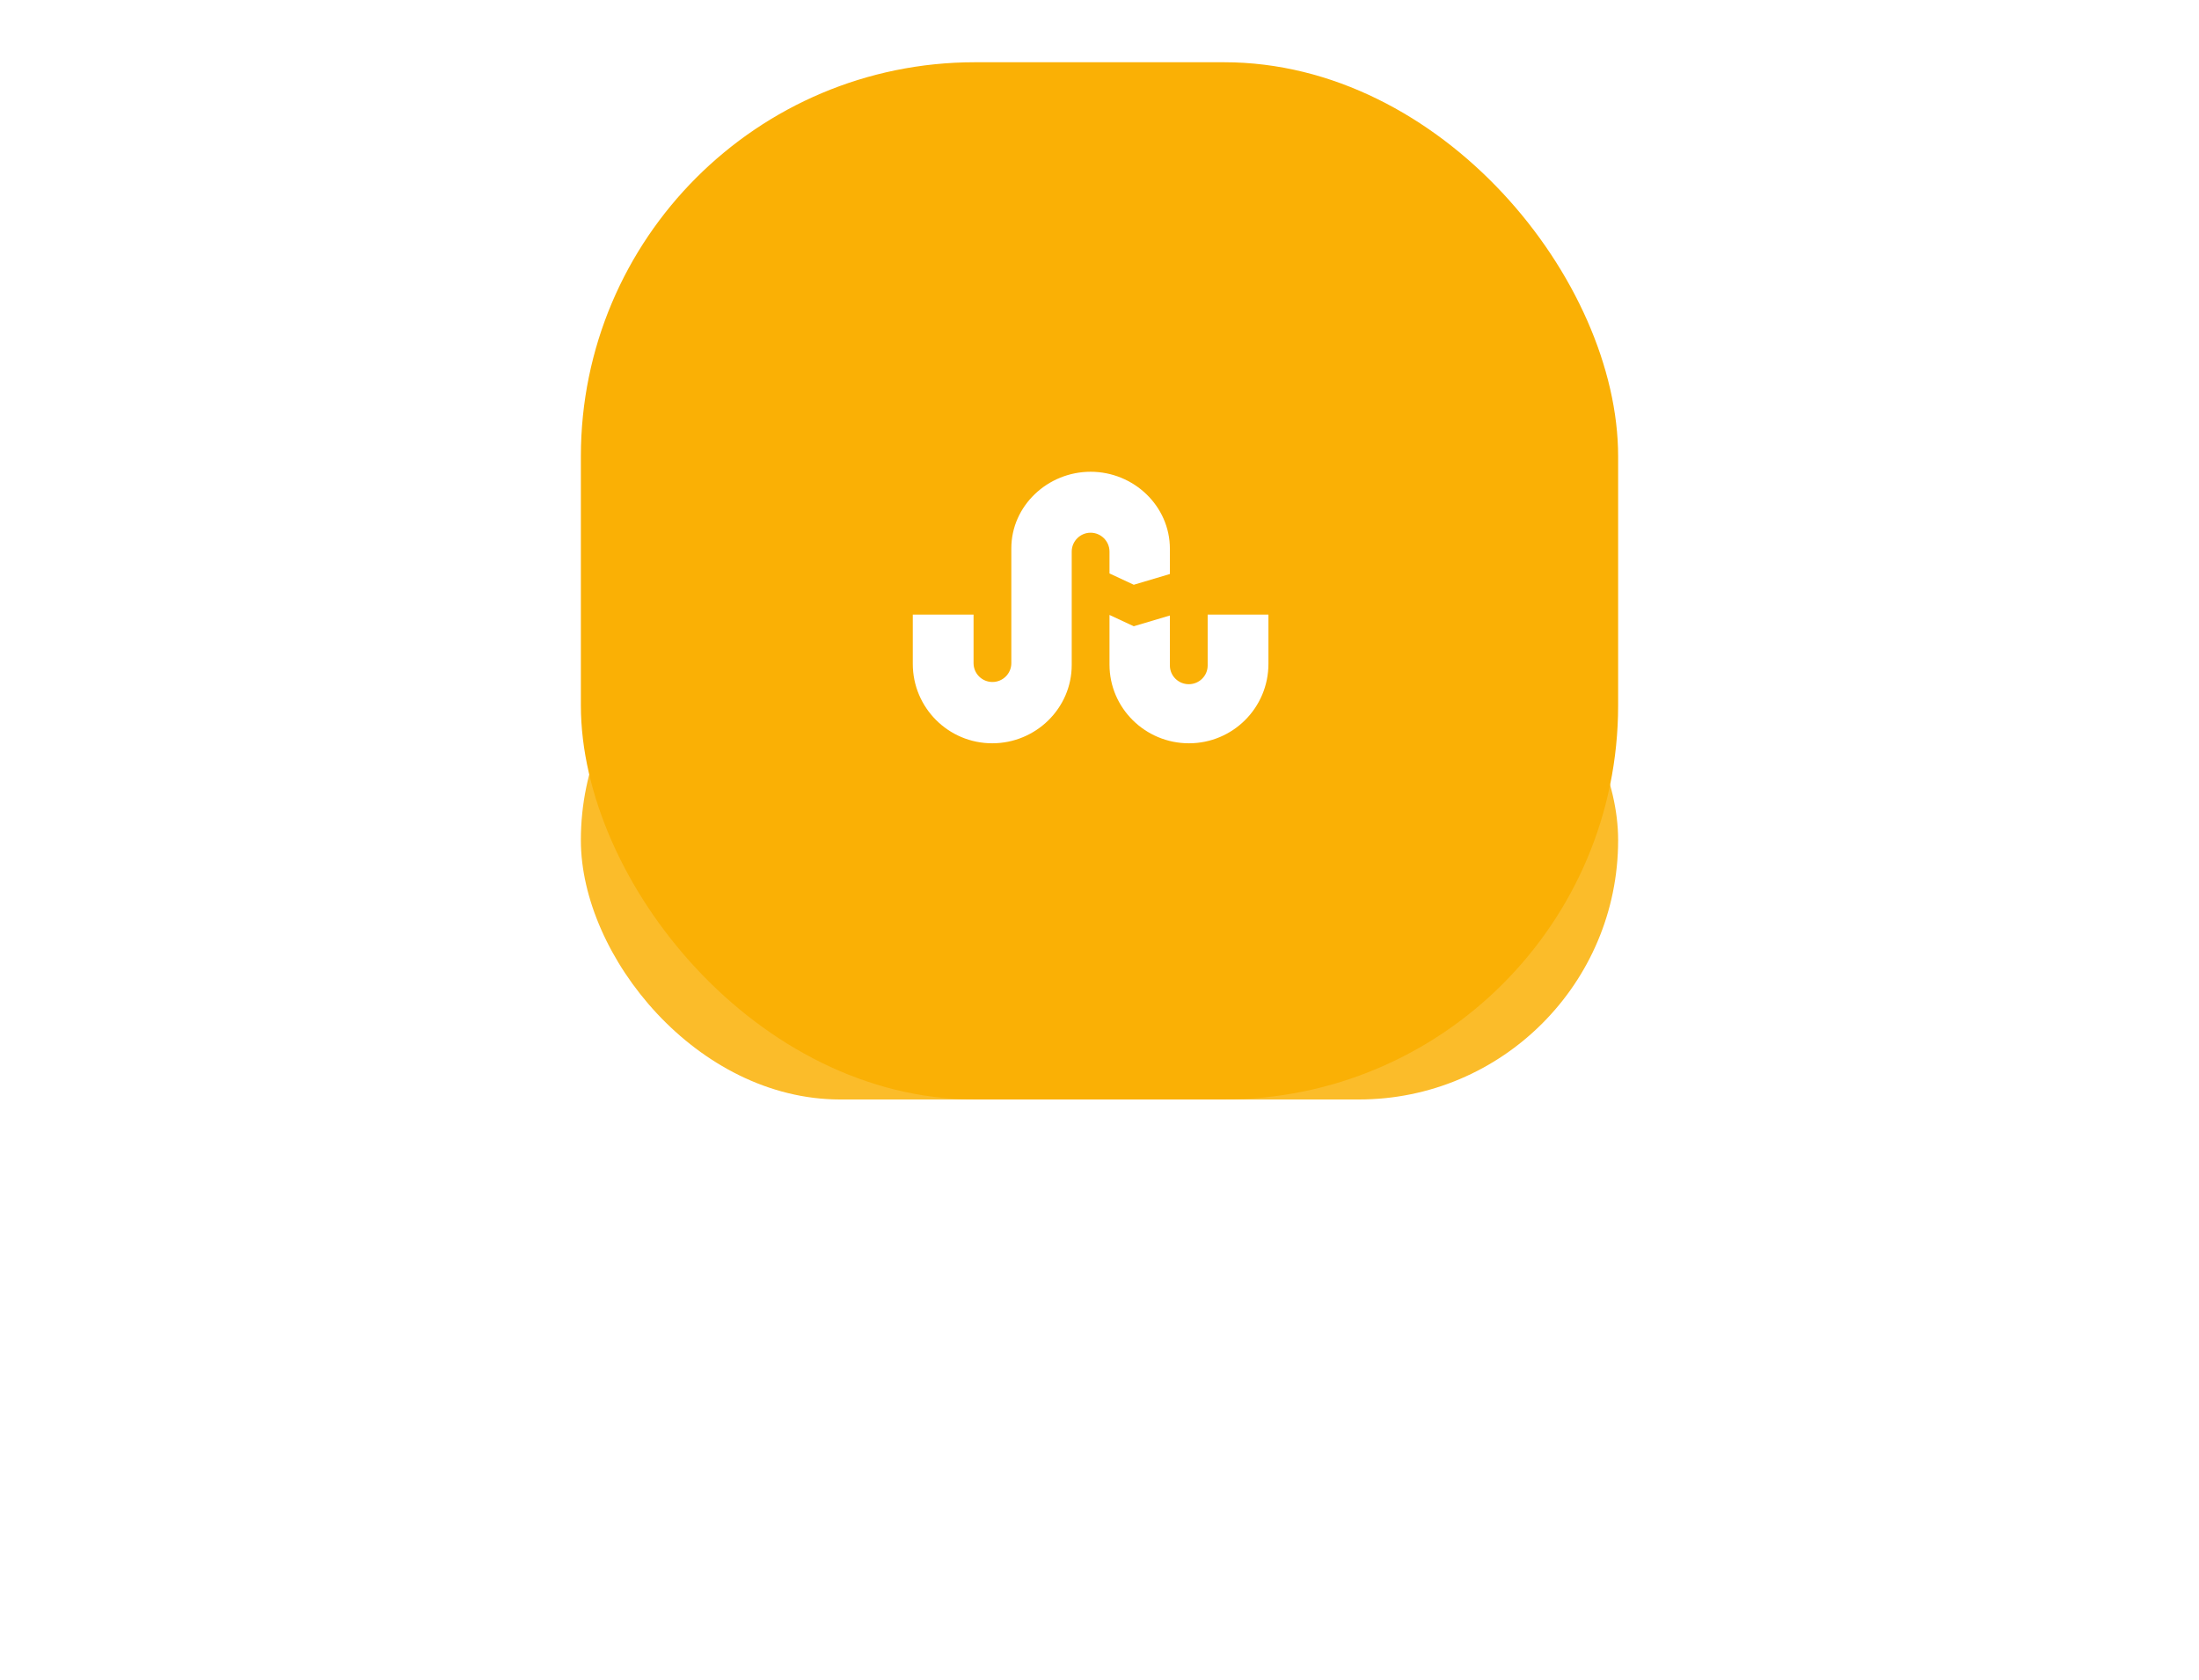 <svg width="106" height="81" viewBox="0 0 106 81" fill="none" xmlns="http://www.w3.org/2000/svg">
<g opacity="0.848" filter="url(#filter0_f_411_2)">
<rect x="28" y="28" width="50" height="25" rx="12.5" fill="#FAB005"/>
</g>
<rect x="28" y="3" width="50" height="50" rx="19" fill="#FAB005"/>
<path d="M53.482 27.643L54.652 28.188L56.393 27.67V26.455C56.393 24.393 54.652 22.741 52.571 22.741C50.5 22.741 48.75 24.384 48.75 26.429V31.964C48.75 32.473 48.339 32.875 47.839 32.875C47.339 32.875 46.929 32.473 46.929 31.964V29.625H44C44 31.973 44 32 44 32C44 34.116 45.714 35.83 47.83 35.83C49.929 35.83 51.661 34.143 51.661 32.054V26.589C51.661 26.089 52.071 25.679 52.571 25.679C53.071 25.679 53.482 26.089 53.482 26.589V27.643ZM58.214 29.625V32.08C58.214 32.58 57.804 32.982 57.304 32.982C56.804 32.982 56.393 32.58 56.393 32.08V29.67L54.652 30.188L53.482 29.643V32.036C53.482 34.134 55.205 35.83 57.312 35.83C59.429 35.83 61.143 34.116 61.143 32C61.143 32 61.143 31.973 61.143 29.625H58.214Z" fill="white"/>
<defs>
<filter id="filter0_f_411_2" x="0.817" y="0.817" width="104.366" height="79.366" filterUnits="userSpaceOnUse" color-interpolation-filters="sRGB">
<feFlood flood-opacity="0" result="BackgroundImageFix"/>
<feBlend mode="normal" in="SourceGraphic" in2="BackgroundImageFix" result="shape"/>
<feGaussianBlur stdDeviation="13.591" result="effect1_foregroundBlur_411_2"/>
</filter>
</defs>
</svg>
